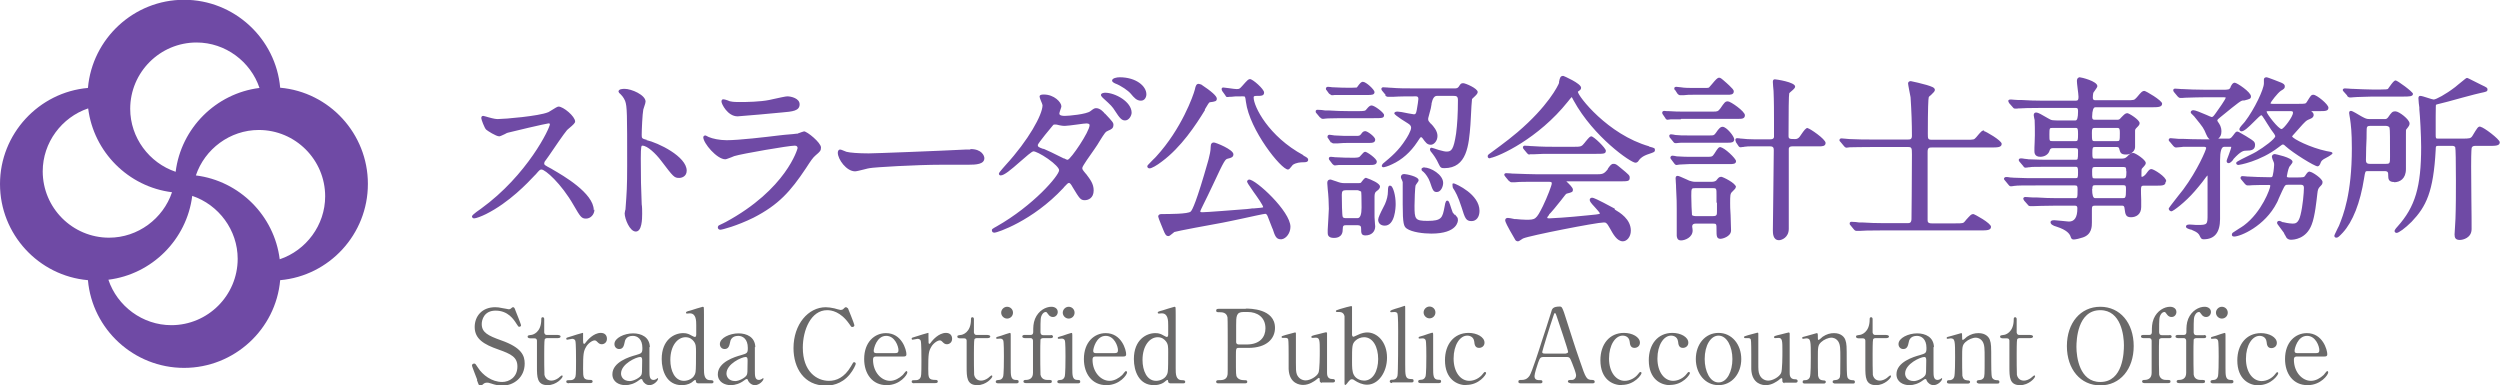 <?xml version="1.0" encoding="UTF-8"?>
<svg id="_レイヤー_2" data-name="レイヤー 2" xmlns="http://www.w3.org/2000/svg" viewBox="0 0 110.02 16.96">
  <defs>
    <style>
      .cls-1 {
        fill: #6a6969;
      }

      .cls-2 {
        fill: #6f4aa5;
      }
    </style>
  </defs>
  <g id="_レイヤー_1-2" data-name="レイヤー 1">
    <path class="cls-2" d="M26.16,9.22c0,.22-.17,.4-.37,.4s-.25-.08-.54-.58c-.56-.98-1.26-1.58-1.42-1.58-.06,0-.08,.01-.25,.21l-.05,.05c-.31,.33-1.12,1.19-2.14,1.7-.2,.1-.44,.19-.52,.19-.09,0-.1-.07-.1-.09,0-.07,.39-.33,.39-.33,2.06-1.49,3.05-3.57,3.04-3.73,0-.01-.01-.03-.06-.03-.07,0-1.7,.38-1.79,.41-.02,0-.08,.03-.13,.06-.13,.06-.21,.1-.25,.1-.14,0-.53-.25-.58-.3-.07-.07-.21-.44-.21-.5,0-.07,.03-.1,.09-.1,.02,0,.22,.06,.22,.06,.25,.07,.34,.08,.42,.08,.29,0,1.81-.13,2.21-.3,.02,0,.08-.05,.14-.08,.16-.1,.27-.17,.32-.17,.21,0,.73,.43,.73,.66,0,.06-.08,.14-.26,.29-.04,.04-.09,.07-.1,.09-.13,.15-.56,.78-.79,1.12-.07,.1-.12,.17-.15,.21-.03,.03-.06,.08-.06,.14,0,.05,0,.06,.34,.24l.03,.02c.45,.26,1.81,1.04,1.81,1.79Zm2.32-3.06c-.23-.06-.24-.07-.24-.22,0-.21,.03-.92,.07-1.12,.09-.26,.1-.32,.1-.35,0-.29-.62-.56-.92-.56-.1,0-.26,.01-.27,.11,0,0,0,.02,0,.02l.02,.03s0,0,0,.01c.13,.12,.2,.2,.27,.36,.09,.25,.09,.55,.09,2.83,0,.98-.02,1.2-.07,1.89,0,.01,0,.07-.02,.11-.01,.06-.02,.11-.02,.12,0,.23,.22,.8,.49,.8s.28-.55,.28-.78c0-.12,0-.32-.02-.42-.03-.71-.04-1.15-.04-2.02,0-.56,.03-.56,.07-.56,.22,0,.59,.35,.83,.67h0c.54,.71,.57,.75,.79,.75,.12,0,.33-.07,.33-.32,0-.62-1.25-1.23-1.79-1.35Zm6.88-.37s-.09,.02-.21,.07c-.02,0-.03,.01-.04,.02-.02,0-.06,0-.2,.02-.14,.01-.34,.03-.35,.03-.05,0-.15,.02-.28,.03-.57,.07-1.76,.21-2.3,.21-.32,0-.63-.07-.79-.14,0,0-.02-.01-.04-.02-.06-.03-.09-.05-.11-.05-.05,0-.09,.04-.09,.08,0,.26,.6,.97,.97,.97,.04,0,.13-.04,.27-.09,.05-.02,.1-.04,.12-.05,.36-.11,2.4-.46,2.66-.46,.12,0,.13,.07,.13,.11,0,.02-.49,1.81-3.18,3.26-.01,0-.04,.02-.06,.03-.19,.09-.23,.11-.24,.12-.02,.02-.03,.05-.03,.08,0,.05,.04,.1,.11,.1,.08,0,.73-.17,1.46-.53,1.11-.57,1.63-1.16,2.31-2.18,.22-.34,.3-.46,.43-.57,.19-.16,.23-.2,.23-.34,0-.21-.61-.71-.75-.71Zm-2.9-.67c.06,0,1.8-.15,1.94-.17,.48-.04,.79-.07,.79-.36,0-.26-.37-.35-.54-.35-.08,0-.34,.06-.62,.12-.08,.02-.15,.03-.18,.04-.4,.08-.98,.09-1.29,.09-.11,0-.3,0-.42-.03,0,0,0,0,0,0-.02,0-.07-.02-.11-.04-.09-.03-.15-.05-.19-.05-.03,0-.09,0-.09,.1s.27,.65,.71,.65Zm10.24,1.46s-.05,0-.08,0c-.04,0-.07,0-.1,0-1.18,.06-4.02,.17-4.29,.17-.46,0-.83-.03-.98-.07-.01,0-.06-.02-.1-.04-.09-.04-.15-.06-.18-.06-.06,0-.1,.06-.1,.14,0,.29,.38,.82,.76,.82,.06,0,.22-.04,.42-.09,.09-.02,.18-.05,.22-.05,.2-.04,2.04-.15,3.17-.15,.08,0,.31,0,.55,0,.26,0,.52,0,.62,0,.35,0,.71-.02,.71-.29,0-.1-.11-.4-.61-.4Zm6.58-3.18c-.14,0-.34,.04-.34,.15,0,.02,.02,.07,.13,.12,.27,.1,.58,.32,.69,.45,.15,.18,.26,.31,.45,.31,.17,0,.24-.16,.24-.28,0-.36-.45-.75-1.18-.75Zm-.65,1.6c.33,.35,.37,.4,.37,.49,0,.16-.09,.2-.23,.26-.12,.05-.14,.08-.39,.48h0c-.04,.07-.12,.2-.22,.34-.18,.26-.53,.74-.53,.82,0,.06,0,.07,.15,.25l.02,.02c.18,.24,.33,.43,.33,.72,0,.34-.24,.43-.39,.43-.19,0-.23-.07-.54-.58h0c-.04-.08-.11-.18-.15-.18-.05,0-.09,.04-.22,.18l-.03,.04c-1.37,1.47-2.93,1.97-3.03,1.97-.04,0-.08-.01-.1-.04-.01-.02-.02-.04-.02-.08,.01-.04,.03-.05,.11-.1,.02-.01,.05-.03,.09-.05h0c1.64-.93,2.76-2.25,2.76-2.48,0-.09-.19-.29-.49-.5-.3-.21-.56-.33-.64-.33-.07,0-.35,.25-.58,.45-.42,.37-.71,.61-.86,.61-.06,0-.08-.04-.08-.08,0-.06,.3-.37,.3-.38,1-1.09,1.62-2.21,1.62-2.63,0-.03-.04-.12-.07-.19-.04-.1-.06-.16-.06-.19,0-.09,.13-.09,.19-.09,.45,0,.77,.34,.77,.52,0,.03-.02,.08-.05,.17-.02,.05-.04,.13-.04,.15,0,.09,.15,.1,.24,.1,.17,0,.96-.07,1.13-.21,.14-.11,.18-.13,.25-.13,.17,0,.32,.16,.39,.25Zm-.78,.43c-.06,0-.26,.02-.45,.05-.22,.03-.46,.06-.54,.06-.12,0-.18-.02-.25-.03-.1-.03-.12-.03-.19-.03-.02,0-.05,0-.07,.02-.07,.08-.66,.79-.68,.88,0,.08,.04,.1,.23,.17h.03c.25,.11,.32,.14,.88,.42h.02c.07,.04,.14,.07,.16,.06,.14-.03,.96-1.24,.96-1.52,0-.07-.07-.07-.1-.07Zm.79-1.35c-.06,0-.19,.02-.19,.1,0,.06,.12,.16,.12,.16,.32,.29,.38,.35,.5,.54,.2,.31,.29,.42,.44,.42,.18,0,.29-.22,.29-.34,0-.48-.72-.88-1.17-.88Zm4.38,.74c.13-.22,.19-.32,.22-.32,.23-.03,.31-.04,.31-.16,0-.11-.23-.32-.7-.63,0,0,0,0-.01,0,0,0-.01,0-.02,0-.02-.01-.05-.02-.07-.02-.09,0-.13,.06-.17,.26-.06,.24-.58,1.72-1.7,2.94-.02,.02-.07,.08-.14,.14-.25,.25-.25,.26-.25,.29,0,.04,.03,.09,.1,.09,.09,0,.32-.13,.54-.3,.85-.63,1.49-1.6,1.9-2.27Zm1.94,3.08s-.08,.04-.08,.08c0,.05,.06,.14,.29,.47,.16,.22,.42,.59,.42,.67-.02,.02-.17,.03-.4,.05h-.08s-.11,.02-.24,.03c-.52,.04-1.75,.14-1.96,.14-.03,0-.09,0-.09-.04,.01-.05,.2-.42,.33-.69,.1-.2,.19-.39,.22-.46,.53-1.14,.55-1.14,.67-1.17,.13-.03,.24-.06,.24-.19,0-.21-.78-.52-.86-.52-.09,0-.14,.06-.14,.19,0,.18-.05,.38-.09,.54t-.03,.11c-.5,1.76-.69,2.14-.76,2.2-.11,.11-.96,.11-1.28,.11-.1,0-.15,.04-.15,.11,0,.06,.23,.59,.23,.6,.07,.17,.11,.26,.22,.26,.04,0,.08-.03,.2-.13,.03-.03,.06-.05,.06-.05,.11-.04,1.61-.32,2.12-.41,.13-.02,.47-.1,.82-.17,.45-.1,1.01-.22,1.06-.22,.03,0,.06,.01,.1,.09,.03,.07,.16,.41,.21,.54l.02,.04c.09,.27,.14,.45,.35,.45,.01,0,.02,0,.04,0,.21-.03,.39-.28,.39-.55,0-.68-1.52-2.08-1.82-2.08Zm2.4-1.07c-1.54-.83-2.19-2.15-2.19-2.54,0-.05,.02-.07,.12-.07,.22,0,.34,0,.34-.15s-.5-.59-.62-.59c-.07,0-.11,.04-.34,.3-.11,.12-.12,.14-.25,.14-.05,0-.21-.02-.34-.04-.14-.02-.22-.03-.25-.03-.04,0-.07,.03-.07,.07,0,.03,.02,.07,.03,.09l.13,.18s.01,.01,.01,.02c0,.01,.02,.02,.03,.04,.01,.01,.02,.02,.04,.02,.02,0,.06,0,.11-.01,.03,0,.06,0,.07,0,.14-.02,.19-.02,.52-.02,.1,0,.1,0,.13,.24,.16,1.24,1.55,2.98,1.85,2.98,.05,0,.09-.05,.16-.14,.02-.03,.05-.06,.06-.07,.14-.09,.31-.11,.48-.11,.06,0,.19,0,.19-.11,0-.07-.05-.1-.22-.19Zm3.21,1.6h-.01q-.07,.05-.07,.22c0,.21,0,.65,0,.84,0,.03,0,.12,.01,.21,0,.11,.02,.22,.02,.26,0,.24-.17,.4-.43,.4-.18,0-.19-.1-.19-.29,0-.1-.01-.16-.18-.16h-.45c-.13,0-.18,0-.18,.18,0,.09,0,.38-.39,.38-.27,0-.27-.16-.27-.23,0,0,0-.05,0-.13,.01-.24,.05-.79,.05-.92,0-.24-.02-.62-.05-.87,0-.04-.02-.22-.02-.27,0-.1,.05-.15,.14-.15,.01,0,.02,0,.19,.06,.05,.01,.08,.03,.09,.03,.14,.05,.21,.07,.35,.07h.56c.09,0,.14,0,.16-.03,0,0,.02-.02,.03-.04,.1-.13,.15-.18,.2-.16,.23,.08,.6,.24,.6,.38,0,.1-.1,.17-.15,.2Zm-.67,0s-.12-.06-.16-.06h-.5c-.15,0-.19,.04-.19,.2,0,.3,.01,.91,.04,.97,.02,.06,.1,.06,.17,.06h.48q.18,0,.18-.47c0-.47-.01-.67-.02-.7Zm1.25-.26c-.05,.01-.07,.07-.07,.25s-.05,.38-.13,.56c-.01,.02-.04,.08-.07,.14-.13,.25-.23,.46-.23,.55,0,.15,.11,.26,.29,.26,.45,0,.48-.79,.48-.95,0-.4-.11-.72-.19-.79-.03-.02-.05-.02-.07-.02Zm-1.81-2.97h1.11c.38,0,.46,0,.46-.14,0-.1-.42-.42-.55-.42-.08,0-.14,.07-.2,.14-.08,.11-.09,.11-.45,.11h-.34c-.31,0-.59-.01-.91-.03h-.15s-.09-.01-.15-.02c-.08,0-.16-.01-.18-.01-.07,0-.08,.05-.08,.07,0,.03,0,.05,.04,.09l.15,.18h.01s.05,.06,.11,.06c.02,0,.06,0,.11-.01,.05,0,.1-.01,.12-.01,.31-.01,.68-.01,.9-.01Zm-.75,1.06s.04,.05,.09,.05c.02,0,.06,0,.1,0,.04,0,.08,0,.09,0,.2-.02,.33-.02,.5-.02h.84c.17,0,.31,0,.31-.15,0-.12-.34-.37-.44-.37-.09,0-.14,.07-.18,.13-.07,.08-.08,.08-.24,.08h-.31c-.16,0-.27,0-.62-.02-.03,0-.18-.03-.22-.03-.06,0-.09,.04-.09,.09,0,.04,.02,.06,.03,.07l.12,.18s.01,.01,.01,.01Zm.04,.95s.07,.07,.11,.07c.03,0,.17-.02,.19-.02,.18,0,.35,0,.5,0h.85c.15,0,.31,0,.31-.15,0-.13-.43-.43-.51-.43-.05,0-.09,.04-.23,.2l-.02,.02s-.04,.04-.2,.04h-.22c-.15,0-.24,0-.63-.02-.01,0-.06,0-.1-.01-.05,0-.09-.01-.11-.01-.09,0-.09,.06-.09,.08,0,.03,.01,.05,.03,.07l.13,.17Zm4.05,.15s-.1,.02-.12,.06c0,.01,0,.04,0,.06,.01,.03,.06,.07,.09,.09,.08,.07,.22,.26,.28,.44,.12,.36,.15,.44,.3,.44,.18,0,.28-.24,.28-.4,0-.37-.55-.68-.83-.68Zm-4.16-3.24s.01,.01,.01,.02c.02,.02,.04,.05,.09,.05,.02,0,.07,0,.11-.01,.03,0,.06,0,.07,0,.2,0,.35,0,.5,0h.88c.17,0,.31,0,.31-.13,0-.1-.37-.45-.51-.45-.08,0-.13,.06-.26,.24,0,.01-.02,.02-.22,.02h-.22c-.14,0-.23,0-.63-.02-.01,0-.05,0-.09-.01-.05,0-.1-.01-.12-.01-.06,0-.09,.04-.09,.08,0,.03,.01,.06,.03,.07l.13,.18Zm2.44,.08s.06,.06,.11,.06c0,0,.04,0,.09,0,.06,0,.13,0,.15,0,.3-.02,.67-.02,1-.02,.05,0,.11,.01,.11,.11,0,.05-.04,.32-.07,.48-.03,.19-.07,.2-.13,.2-.02,0-.14-.02-.24-.04-.23-.05-.41-.08-.48-.08-.09,0-.14,.03-.14,.08,0,.08,.6,.44,.6,.44,.1,.06,.14,.12,.14,.19,0,.14-.19,.45-.24,.52-.31,.49-.64,.76-1,1.06h0s-.06,.07-.05,.11c0,.02,.03,.05,.07,.05,.05,0,.22-.05,.38-.13,.44-.2,.82-.54,1.11-.98,.09-.14,.14-.21,.16-.22,.01,0,.04,.02,.05,.03l.02,.02c.14,.19,.2,.29,.37,.29,.12,0,.29-.15,.29-.39,0-.22-.18-.43-.29-.54h-.01c-.07-.09-.11-.12-.11-.19,0-.03,0-.05,.01-.08l.05-.19c.05-.18,.07-.25,.09-.4v-.03q.07-.33,.23-.33h.74c.11,0,.19,.01,.19,.18,0,.62-.03,1.08-.08,1.47-.11,.73-.21,.8-.42,.8-.07,0-.16-.02-.34-.07-.13-.04-.29-.1-.32-.1-.04,0-.07,.03-.07,.07,0,.04,.02,.09,.07,.14,.08,.1,.21,.27,.32,.52,.07,.15,.11,.17,.24,.17,1,0,1.08-1.01,1.15-1.91,0-.06,.01-.19,.02-.35,.01-.27,.04-.73,.05-.78,0-.01,.05-.05,.08-.08,.12-.11,.17-.17,.17-.23,0-.16-.54-.39-.64-.39s-.12,.04-.19,.15c-.06,.08-.1,.08-.22,.08h-1.73c-.39,0-.7,0-1.05-.03-.02,0-.09,0-.15-.01-.08,0-.16-.01-.18-.01-.05,0-.08,.04-.08,.07s.01,.06,.04,.09l.15,.18Zm3.06,5.26c-.05-.07-.07-.08-.09-.11-.01-.02-.03-.1-.06-.17-.09-.28-.11-.35-.18-.35-.03,0-.08,0-.12,.28-.09,.47-.12,.61-.74,.61-.56,0-.58-.07-.58-.67,0-.19,.02-.82,.05-.9,0,0,.03-.04,.04-.06,.06-.08,.09-.12,.09-.16,0-.17-.56-.27-.62-.27-.03,0-.11,0-.14,.06-.01,.02-.02,.04-.02,.07s.01,.06,.05,.14c.01,.04,.03,.07,.03,.08,0,.09,0,.44,0,.69,0,.13,0,.24,0,.29,0,.87,.05,.98,.18,1.07,.23,.16,.73,.22,1.08,.22,1.16,0,1.17-.56,1.17-.59,0-.03,0-.1-.04-.14l-.09-.11Zm-.04-1.39s-.04,0-.06,.02h0s0,.13,.02,.18c.11,.16,.23,.38,.38,.85,.15,.48,.19,.61,.44,.61,.21,0,.35-.18,.35-.45,0-.73-1.02-1.18-1.13-1.21Zm7.09,1.12l-.05-.03c-.74-.4-.9-.46-.95-.46-.07,0-.11,.04-.11,.1s.06,.14,.22,.31c.08,.09,.23,.25,.23,.29-.03,.03-.24,.05-.57,.08-.86,.09-1.58,.13-1.67,.13-.04,0-.08-.01-.08-.02,0-.04,.05-.1,.08-.13v-.02c.06-.05,.38-.43,.54-.64l.03-.04c.16-.21,.17-.22,.21-.24,.24-.06,.27-.07,.27-.18,0-.08-.15-.23-.29-.36h2.34c.37,0,.45,0,.45-.16,0-.1-.02-.12-.41-.44-.18-.15-.21-.17-.3-.17-.1,0-.14,.06-.25,.21v.02c-.18,.23-.24,.23-.56,.23h-2.53c-.28,0-.71-.02-1.05-.03-.02,0-.09,0-.15-.01-.08,0-.16-.01-.18-.01-.08,0-.09,.05-.09,.07,0,.02,.01,.04,.03,.06,0,0,.01,.02,.02,.03l.15,.18h.01s.05,.06,.1,.06c.01,0,.05,0,.09,0,.03,0,.06,0,.08,0,.21-.02,.41-.02,.96-.02h.48c.16,0,.17,.01,.17,.08,0,.07-.2,.6-.39,.99-.3,.6-.33,.6-.75,.6-.13,0-.35-.02-.44-.03h-.06c-.13-.03-.25-.05-.29-.05-.11,0-.12,.08-.12,.11,0,.05,.07,.22,.43,.83,.02,.06,.08,.09,.13,.09,.04,0,.08-.03,.17-.09,.03-.02,.06-.04,.07-.04,.27-.12,3.21-.7,3.54-.7,.08,0,.13,0,.27,.26,.14,.25,.31,.57,.57,.57,.17,0,.35-.19,.35-.47,0-.51-.49-.8-.71-.93Zm1.51-2.75c-1.83-.52-3.14-2.22-3.14-2.4,0-.01,0-.01,.03-.03h.01c.07-.06,.1-.08,.1-.15,0-.19-.77-.52-.78-.52-.13,0-.15,.07-.19,.26v.05c-.04,.12-.49,1.03-1.83,2.17-.49,.42-1.11,.85-1.18,.91-.1,.07-.13,.09-.13,.15,0,.03,.01,.05,.03,.07,.04,.03,.09,.01,.1,0,.37-.07,2.09-.84,3.4-2.48,.08-.11,.14-.17,.17-.2,.02,.03,.05,.09,.08,.15,.88,1.61,2.52,2.74,2.72,2.74,.08,0,.12-.05,.15-.1,.05-.08,.17-.2,.46-.29,.2-.07,.25-.08,.25-.17,0-.08-.02-.09-.26-.15Zm-5.28,.35s.05,0,.09,0c.03,0,.06,0,.08,0,.28-.02,.5-.02,.97-.02h1.77c.38,0,.46,0,.46-.14,0-.11-.53-.63-.64-.63-.06,0-.11,.06-.26,.24l-.03,.04c-.14,.17-.15,.18-.5,.18h-.76c-.25,0-.63,0-1.05-.03-.02,0-.09,0-.15-.01-.08,0-.16-.01-.18-.01-.05,0-.08,.04-.08,.07s.01,.06,.04,.09l.15,.18s.06,.06,.11,.06Zm6.41-2.84l.11,.17s.06,.07,.11,.07c0,0,.04,0,.07,0,.03,0,.07,0,.09,0,.16-.02,.26-.02,.42-.02h1.52c.12,0,.27,0,.27-.15,0-.07-.08-.14-.2-.26l-.12-.11c-.24-.21-.26-.23-.33-.23s-.15,.09-.3,.27c-.05,.06-.12,.14-.14,.16-.04,.02-.08,.02-.17,.02h-.55c-.14,0-.36,0-.53-.03-.04,0-.15-.02-.19-.02-.08,0-.09,.05-.09,.07,0,.03,.02,.06,.02,.07,0,0,0,.01,0,.01Zm2.02,2.52c-.1,0-.13,.05-.27,.27l-.02,.03c-.08,.13-.13,.13-.28,.13h-.84c-.11,0-.21,0-.53-.02-.04-.01-.15-.03-.19-.03-.05,0-.09,.04-.09,.09,0,.03,.01,.04,.02,.05,0,0,0,0,.02,.03l.12,.16s.05,.08,.1,.08c.01,0,.04,0,.08-.01,.03,0,.07-.01,.08-.01,.14,0,.29-.02,.42-.02h1.78c.13,0,.27,0,.27-.13,0-.11-.52-.61-.69-.61Zm3.82-.84c-.08,0-.16,.11-.29,.3-.04,.06-.08,.12-.1,.13-.05,.04-.09,.06-.16,.06-.25,0-.29-.01-.29-.14,0-1.07,.01-1.81,.03-1.87,0-.02,.07-.07,.1-.1,.12-.1,.16-.15,.16-.2,0-.2-.85-.32-.89-.32-.09,0-.09,.08-.09,.12,0,.03,.02,.34,.03,.39,.02,.43,.02,1.02,.02,1.31,0,.5,0,.7,0,.72-.01,.07-.06,.1-.16,.1h-.74c-.19,0-.35-.01-.52-.03h-.02s-.04,0-.07-.01c-.04,0-.09-.01-.11-.01-.06,0-.08,.04-.08,.07,0,.03,.01,.06,.02,.08,0,0,0,.01,0,.02l.1,.15s.04,.08,.1,.08c.01,0,.05,0,.09-.01,.03,0,.06,0,.07-.01,.13-.02,.23-.02,.34-.02h.81c.15,0,.16,.08,.16,.18,0,.28-.01,1.07-.02,1.83-.01,.74-.02,1.43-.02,1.68,0,.13,0,.44,.27,.44,.12,0,.43-.12,.43-.5,0-.2,0-.77,0-1.32,0-.52,0-1.03,0-1.21,0-.74,0-.92,0-.98v-.02c.01-.07,.06-.1,.16-.1h1.19c.11,0,.27,0,.27-.15,0-.17-.71-.65-.79-.65Zm-5.56-.4h2.53c.12,0,.27,0,.27-.16,0-.17-.63-.61-.75-.61-.12,0-.15,.05-.33,.31-.1,.14-.16,.14-.29,.14h-1.46c-.14,0-.19,0-.54-.02-.01,0-.04,0-.07,0-.04,0-.09-.01-.11-.01-.05,0-.09,.03-.09,.08,0,.04,.03,.08,.03,.08l.11,.16s0,.01,0,.01c.03,.03,.05,.06,.09,.06,.03,0,.14-.02,.16-.02,.16,0,.29,0,.42,0Zm2.4,2.99c0,.07-.05,.11-.14,.2l-.02,.02c-.09,.08-.09,.17-.09,.5,0,.07,0,.29,.02,.53,.01,.28,.02,.57,.02,.67,0,.28-.4,.37-.45,.37-.19,0-.19-.11-.19-.41,0-.24,0-.26-.15-.26h-.76c-.11,0-.16,.04-.16,.12,0,.01,0,.05,.01,.08,0,.04,.01,.08,.01,.1,0,.31-.34,.44-.51,.44s-.18-.13-.19-.2c0-.09,0-.32,0-.56,0-.25,0-.51,0-.6,0-.24,0-.46-.03-.98,0-.03,0-.13-.01-.21,0-.08-.01-.15-.01-.17,0-.04,0-.12,.09-.12,.05,0,.15,.05,.38,.15,.06,.03,.11,.05,.13,.06,.07,.02,.16,.05,.24,.05h.76c.09,0,.16-.03,.19-.06,.09-.11,.12-.16,.22-.16,.06,0,.65,.28,.65,.46Zm-.85,.7c0-.14,0-.28,0-.33,0-.29,0-.31-.15-.31h-.79c-.16,0-.17,0-.17,.34,0,.22,.02,.77,.03,.82,0,0,0,.01,0,.02,0,.02,.08,.05,.15,.05h.78c.17,0,.17-.06,.17-.22,0-.06,0-.22,0-.37Zm-1.8-2.62s.07,0,.12-.01c.05,0,.11-.01,.13-.01,.12,0,.18,0,.33,0h1.73c.12,0,.27,0,.27-.15,0-.13-.34-.55-.51-.55-.09,0-.16,.06-.3,.27-.08,.11-.1,.11-.26,.11h-.98c-.2,0-.37,0-.54-.02-.03-.01-.16-.03-.19-.03-.06,0-.08,.04-.08,.07,0,.03,.02,.08,.04,.09l.13,.16s.04,.07,.1,.07Zm13.58-.56c-.1,0-.14,.05-.35,.3-.1,.11-.1,.11-.45,.11h-1.5c-.18,0-.18-.04-.18-.28,0-1.09,.02-1.53,.04-1.59,0-.02,.06-.07,.1-.1,.1-.1,.17-.16,.17-.22,0-.11-.14-.15-.36-.22-.12-.04-.67-.17-.7-.17-.07,0-.12,.04-.12,.1,0,.03,.02,.14,.05,.3,.02,.12,.05,.26,.06,.31,.04,.6,.06,1.17,.06,1.7,0,.15-.08,.16-.17,.16h-1.54c-.34,0-.64,0-1.04-.02-.05,0-.29-.03-.35-.03-.05,0-.09,.03-.09,.08,0,.03,.02,.05,.05,.08l.15,.18s.05,.07,.11,.07c.03,0,.14-.02,.16-.02,.02,0,.05,0,.09,0,.12,0,.37-.01,.88-.01h1.58c.16,0,.17,.04,.17,.33,0,1.38-.02,2.53-.02,2.85h0c-.01,.17-.09,.17-.18,.17h-1.07c-.31,0-.59-.01-.91-.03h-.15s-.09-.01-.15-.02c-.08,0-.16-.01-.18-.01-.07,0-.08,.05-.08,.07,0,.04,0,.05,.04,.09l.14,.17s.05,.07,.11,.07c.01,0,.05,0,.09,0,.03,0,.06,0,.08,0,.11-.01,.36-.02,.96-.02h4.33c.28,0,.47,0,.47-.16s-.73-.56-.78-.56c-.09,0-.12,.04-.33,.27l-.02,.03c-.09,.11-.1,.11-.45,.11h-1.03c-.17,0-.18-.07-.18-.15v-3c0-.18,.07-.19,.19-.19h2.6c.28,0,.47,0,.47-.16,0-.15-.72-.56-.78-.56Zm7.98,2.28c0,.15-.17,.15-.39,.15h-.58c-.09,0-.11,.04-.11,.18,0,.07,0,.26,.01,.44,0,.15,0,.28,0,.32,0,.33-.23,.45-.45,.45-.23,0-.25-.13-.28-.37-.01-.13-.05-.14-.12-.14h-1.19c-.12,0-.13,.04-.13,.2,0,.04,0,.16,0,.28,0,.11,0,.22,0,.26,0,.17,0,.53-.4,.66-.11,.04-.32,.09-.4,.09-.09,0-.11-.05-.14-.13,0,0,0-.01,0-.01-.05-.12-.17-.28-.6-.42-.19-.05-.28-.12-.28-.2,0-.04,.02-.09,.16-.09,.05,0,.19,.02,.34,.03,.13,.01,.26,.03,.31,.03q.37,0,.37-.57c0-.07,0-.13-.12-.13h-.82c-.54,0-.89,.02-.96,.02-.02,0-.06,0-.1,0-.04,0-.07,0-.08,0-.06,0-.09-.04-.11-.07l-.15-.17s-.04-.06-.04-.09,.03-.07,.08-.07c.03,0,.1,0,.18,.01,.07,0,.14,.01,.17,.01h.17c.31,.02,.58,.03,.88,.03h.78c.12,0,.13,0,.13-.38,0-.14-.01-.18-.11-.18h-1.7c-.55,0-.86,0-.96,.02-.02,0-.04,0-.07,.01-.04,0-.07,.01-.09,.01-.06,0-.1-.05-.12-.08l-.14-.17s-.05-.05-.05-.08c0-.04,.04-.08,.09-.08,.03,0,.11,0,.19,.02,.07,0,.13,.01,.15,.01,.39,.02,.71,.02,1.05,.02h1.67c.1,0,.11-.02,.11-.26,0-.2-.01-.24-.11-.24h-1.06c-.68,0-.9,0-.96,.02-.02,0-.06,0-.09,.01-.04,0-.07,.01-.08,.01-.06,0-.09-.03-.11-.07l-.17-.2s-.03-.04-.03-.06c0-.04,.02-.08,.09-.08,.03,0,.1,0,.18,.02,.07,0,.14,.02,.16,.02,.38,.02,.69,.02,1.05,.02h1.02c.1,0,.11,0,.11-.36,0-.11,0-.15-.11-.15h-1.01q-.1,0-.13,.1c-.05,.19-.24,.28-.41,.28-.26,0-.26-.19-.26-.26,0-.06,0-.21,.01-.36,0-.14,.01-.28,.01-.33,0-.19,0-.55-.01-.67,0,0-.04-.16-.04-.21,0-.11,.08-.12,.11-.12,.08,0,.24,.09,.51,.25,.05,.03,.09,.05,.11,.06,.05,.03,.15,.04,.28,.04h.83q.11,0,.11-.39c0-.12-.01-.16-.1-.16h-1.54c-.53,0-.78,.01-.92,.02h-.04s-.05,0-.09,.01c-.03,0-.07,0-.08,0-.06,0-.09-.04-.11-.07l-.15-.17s-.02-.03-.02-.04c0-.01-.02-.03-.02-.05,0-.03,.01-.07,.09-.07,.03,0,.1,0,.17,.01,.07,0,.14,.01,.16,.01h.15c.32,.02,.59,.03,.91,.03h1.5c.09,0,.11-.05,.11-.17,0-.06-.02-.23-.04-.38-.02-.15-.03-.27-.03-.32,0-.14,.1-.16,.12-.16,.06,0,.78,.17,.78,.39,0,.04-.04,.1-.12,.21-.02,.03-.06,.08-.06,.09-.01,.03-.02,.15-.02,.2,0,.09,.03,.12,.11,.12h1.36c.34,0,.35,0,.45-.11l.02-.02c.2-.24,.24-.28,.33-.28,.06,0,.78,.42,.78,.56,0,.16-.19,.16-.47,.16h-2.47q-.13,0-.14,.41c0,.1,.02,.14,.11,.14h.96c.1,0,.13,0,.2-.09l.02-.02c.12-.12,.17-.18,.26-.18,.07,0,.54,.29,.54,.44,0,.07-.04,.11-.13,.2l-.02,.02s-.05,.05-.05,.1v.73c0,.16-.15,.33-.39,.33s-.26-.08-.31-.26c0-.02-.02-.07-.09-.07h-.98c-.1,0-.11,.03-.11,.27,0,.22,.01,.24,.11,.24h1.14c.14,0,.2-.01,.28-.09,.1-.1,.16-.16,.27-.16,.09,0,.55,.3,.55,.44,0,.06-.02,.09-.16,.24-.03,.03-.03,.05-.03,.31,0,.06,0,.06,.03,.06,.03,0,.09-.04,.13-.08l.05-.06c.12-.16,.15-.2,.23-.2,.1,0,.65,.34,.65,.53Zm-3.24-2.17c0,.35,.01,.36,.12,.36h.98c.12,0,.13,0,.13-.35,0-.18-.01-.23-.11-.23h-1c-.11,0-.12,.05-.12,.22Zm1.51,1.69c0-.14,0-.19-.11-.19h-1.28c-.1,0-.11,.05-.11,.19,0,.3,.01,.31,.11,.31h1.27c.09,0,.13-.01,.13-.31Zm-1.5,.78q0,.4,.13,.4h1.21c.12,0,.15,0,.15-.37,0-.15,0-.2-.11-.2h-1.26c-.1,0-.11,.05-.11,.16Zm-.74-2.69h-1.01c-.12,0-.13,0-.13,.29s0,.29,.14,.29h1.01c.1,0,.11-.03,.11-.3,0-.25-.01-.28-.11-.28Zm6.96,1.37c.33-.36,.45-.37,.56-.37,.2,0,.39-.02,.39-.25,0-.14-.07-.18-.24-.29l-.05-.03s-.06-.04-.11-.07c-.29-.17-.34-.2-.38-.2-.06,0-.08,.03-.17,.15l-.04,.05q-.08,.11-.16,.11h-.47c.08-.06,.14-.15,.14-.31,0-.21-.07-.31-.16-.44-.01-.02-.02-.03-.02-.05,0-.03,.04-.07,.13-.14,.88-.72,.9-.72,1-.74h.06c.23-.06,.29-.07,.29-.18,0-.19-.62-.6-.71-.6s-.13,.07-.19,.19v.02c-.06,.09-.06,.1-.38,.1h-.67c-.45,0-.85-.02-1.05-.03-.03,0-.1,0-.18-.01-.07,0-.14-.01-.16-.01-.06,0-.08,.04-.08,.07,0,.04,.03,.08,.04,.09l.15,.18,.02,.02s.05,.05,.09,.05c0,0,.05,0,.1,0,.05,0,.11-.01,.13-.01,.3-.01,.68-.02,.9-.02h.74c.09,0,.14,0,.14,.02-.01,.07-.32,.52-.44,.68-.1,.14-.13,.17-.18,.17-.02,0-.13-.05-.22-.09-.28-.12-.5-.21-.58-.21-.11,0-.12,.07-.12,.09,0,.03,.01,.05,.12,.15,.03,.03,.06,.06,.07,.08,.35,.43,.38,.47,.49,.74,.02,.05,.07,.16,.15,.22h-.37c-.27,0-.62-.01-.82-.02-.09,0-.16,0-.18,0-.05,0-.29-.03-.35-.03-.04,0-.08,.03-.08,.08,0,.02,.01,.04,.03,.06,0,0,0,.01,.02,.02l.15,.18,.02,.02s.05,.05,.09,.05c.01,0,.07,0,.14-.01,.07,0,.17-.02,.19-.02,.3,0,.55,0,.93,0,.03,0,.08,.02,.08,.05,0,.08-.38,.98-1.01,1.83-.04,.05-.13,.16-.23,.29q-.41,.52-.41,.55c0,.07,.07,.12,.12,.12,.07,0,.6-.39,1.03-.89,.26-.3,.45-.55,.51-.64l.02-.02s.02-.02,.03-.03c0,.03,0,.08,0,.11,0,.48,0,1.14,0,1.6,0,.45,0,.47-.45,.47-.03,0-.1,0-.18-.01-.07,0-.14-.01-.17-.01-.12,0-.15,.05-.15,.09,0,.07,.08,.09,.19,.13h.03c.32,.13,.35,.21,.38,.27,.05,.1,.07,.16,.18,.16,.48,0,.72-.3,.72-.89,0-.08,0-.47,0-.93,0-.65,0-1.43,0-1.65q0-.6,.18-.6h.14c.08,0,.16,0,.17,0,0,0,0,0,0,.02,0,.05-.07,.22-.11,.34-.06,.16-.09,.23-.09,.27,0,.06,.04,.09,.09,.09,.08,0,.19-.14,.19-.14Zm4.35-.24s0,.05-.37,.24l-.03,.02c-.09,.06-.1,.11-.14,.21-.02,.03-.05,.09-.11,.09-.13,0-1.07-.58-1.4-.88-.04-.04-.08-.08-.12-.08-.03,0-.04,0-.14,.08l-.04,.03c-.84,.65-1.77,.79-1.78,.79-.05,0-.1-.03-.1-.08s.02-.07,.55-.33c.15-.07,.28-.14,.33-.17,.34-.2,.84-.57,.84-.69,0-.04-.11-.19-.15-.24l-.03-.04c-.05-.08-.12-.18-.18-.28-.07-.11-.14-.23-.2-.31-.03-.04-.04-.05-.06-.05-.04,.01-.19,.16-.31,.28-.26,.26-.44,.43-.56,.43-.04,0-.09-.04-.09-.09,0-.05,.05-.12,.18-.26,.03-.03,.05-.06,.06-.07,.43-.56,.84-1.44,.84-1.69,0,0,0-.03,0-.05,0-.07,0-.1,0-.13,0-.05,.05-.09,.11-.09,.07,0,.63,.23,.66,.24,.08,.04,.15,.07,.15,.16,0,.09-.03,.11-.18,.2-.13,.09-.44,.48-.45,.55,0,.01,.03,.02,.09,.02h1.11c.35,0,.35,0,.41-.1,.16-.26,.18-.3,.28-.3,.14,0,.66,.42,.66,.57s-.15,.15-.37,.15h-.32s-.05,0-.07,0c0,0,0,0,0,0,.06,.05,.11,.09,.11,.17,0,.05-.03,.13-.15,.17-.18,.07-.21,.1-.51,.44-.04,.04-.22,.24-.25,.28,0,0-.01,.02-.02,.02,0,0-.01,.03-.02,.03,.03,.11,.81,.5,1.52,.65l.11,.02c.11,.02,.15,.03,.15,.09Zm-1.84-1.87h-.91c-.14,0-.14,0-.14,.03,.01,.1,.52,.76,.66,.76,.09-.01,.5-.54,.5-.72,0-.05-.02-.07-.11-.07Zm.87,0s0,0,0,0,0,0,0,0c0,0,0,0,0,0Zm-.02,2.66c-.08,0-.11,.04-.21,.19-.04,.06-.06,.07-.42,.07h-.26c-.12,0-.12-.02-.12-.06,0-.03,.06-.31,.1-.39,0-.01,.03-.05,.05-.07,.07-.09,.1-.13,.1-.17,0-.19-.77-.34-.78-.34-.06,0-.13,.04-.13,.12,0,.03,.05,.18,.07,.21,.03,.06,.03,.11,.03,.15,0,.08-.02,.2-.03,.3l-.02,.1c-.02,.13-.03,.14-.13,.14-.24,0-.9-.02-.95-.03-.02,0-.08,0-.13-.01-.06,0-.12-.01-.14-.01-.04,0-.08,.03-.08,.08,0,.03,.01,.05,.04,.08l.15,.18,.02,.02s.05,.05,.09,.05c0,0,.04,0,.09,0,.05,0,.12-.01,.14-.01,.23-.01,.47-.01,.7-.01,.08,0,.08,.01,.08,.04,0,.11-.37,1.15-1.16,1.74-.06,.04-.14,.1-.23,.15-.08,.05-.17,.11-.23,.15-.06,.03-.07,.08-.07,.11,0,.03,.01,.08,.1,.08,.27,0,1.35-.45,1.88-1.49,.02-.03,.05-.1,.08-.18,.08-.17,.23-.53,.29-.58,.03-.03,.08-.03,.14-.03h.53c.08,0,.15,.01,.15,.14,0,.2-.05,.8-.15,1.19-.09,.38-.24,.38-.35,.38-.04,0-.2-.01-.4-.06h-.03c-.1-.05-.13-.06-.15-.06-.1,0-.1,.07-.1,.09,0,.03,0,.04,.2,.3,.05,.07,.1,.13,.11,.15v.02c.06,.09,.08,.14,.09,.16,.07,.11,.17,.11,.22,.11,.11,0,.66-.03,.9-.66,.15-.37,.22-1.11,.25-1.36,.02-.2,.05-.24,.11-.31,.09-.09,.12-.12,.12-.21,0-.15-.46-.45-.55-.45Zm1.64-3.33s.06,.07,.12,.07c.02,0,.09,0,.16-.01,.07,0,.13-.01,.16-.01,.19,0,.44-.02,.67-.02h1.34c.28,0,.45,0,.45-.12,0-.09-.69-.59-.76-.59-.07,0-.14,.09-.29,.3-.03,.04-.05,.07-.05,.07-.02,.02-.09,.03-.36,.03h-.3c-.25,0-.63-.02-.89-.03-.03,0-.1,0-.17-.01-.07,0-.15-.01-.18-.01-.08,0-.09,.06-.09,.07,0,.02,.01,.04,.03,.06l.17,.19Zm5.86,1.35c-.1,0-.12,.04-.35,.42-.07,.1-.12,.11-.44,.11h-1.08c-.08,0-.09-.02-.09-.16,0-.06,0-.23,0-.4,0-.18,0-.35,0-.42,0-.43,.01-.5,.01-.5,0-.01,0-.01,.06-.03,.17-.04,.68-.17,1.13-.3,.37-.1,.72-.19,.78-.2,.24-.05,.3-.06,.3-.15,0-.08-.05-.1-.26-.2l-.14-.07c-.47-.24-.48-.24-.5-.24-.03,0-.04,0-.4,.3-.06,.05-.11,.09-.12,.1-.43,.33-.85,.55-.95,.55-.03,0-.16-.04-.25-.07-.18-.06-.29-.09-.34-.09-.08,0-.08,.08-.08,.11,0,.07,.03,.37,.04,.4v.08c.03,.28,.08,1.14,.08,1.66,0,1.75-.26,2.63-1.04,3.5,0,0-.13,.13-.13,.2,0,.04,.04,.08,.09,.08,.09,0,.37-.2,.66-.49,.64-.67,.96-1.31,1.06-3.16,0-.18,.02-.18,.12-.18h.59c.05,0,.12,0,.15,.06,.02,.06,.03,.65,.03,1.47,0,.54,0,1.15-.02,1.68,0,.11-.04,.61-.04,.69,0,.14,.04,.24,.23,.24,.14,0,.52-.09,.52-.48,0-.19,0-.75-.01-1.32,0-.6-.01-1.21-.01-1.43,0-.73,.02-.83,.03-.84,.03-.06,.09-.07,.15-.07h.61c.28,0,.47,0,.47-.16,0-.13-.72-.67-.83-.67Zm-3.79,2.44c-.24,0-.26-.13-.26-.29,0-.12,0-.19-.16-.19h-.74c-.11,0-.11,0-.16,.31-.17,1.09-.5,1.92-.94,2.4-.15,.16-.21,.22-.28,.22-.06,0-.09-.04-.09-.08,0-.03,.02-.07,.15-.34,.03-.05,.05-.1,.06-.12,.18-.45,.56-1.38,.56-3.39,0-.73-.04-1.02-.08-1.31,0-.02-.04-.2-.04-.25,0-.09,.06-.09,.08-.09,.03,0,.06,0,.41,.21l.07,.04c.17,.09,.21,.11,.35,.11h.64c.07,0,.1,0,.16-.07,.16-.23,.19-.27,.33-.27,.16,0,.62,.36,.62,.53,0,.08-.02,.11-.14,.26-.02,.02-.02,.03-.02,.23,0,.13,0,.47,0,.8,0,.31,0,.61,0,.72,0,.43-.27,.58-.52,.58Zm-.2-2.38c-.01-.07-.11-.09-.16-.09h-.68c-.16,0-.17,.03-.17,.27,0,.11,0,.41-.02,.7,0,.24-.01,.46-.01,.52,0,.09,.01,.18,.16,.18h.72c.18,0,.18-.03,.18-.33,0-.72,0-1.19-.02-1.25Z"/>
    <path class="cls-1" d="M21,16.71c-.03-.08-.23-.59-.23-.62,0-.07,.06-.09,.1-.09,.05,0,.06,.02,.17,.19,.2,.31,.6,.62,1.06,.62,.3,0,.67-.2,.67-.68,0-.41-.27-.55-.84-.75-.63-.22-1.04-.46-1.04-.99,0-.47,.32-.87,.9-.87,.09,0,.2,.01,.32,.04,.05,0,.24,.05,.27,.05,.04,0,.07,0,.1-.03,.06-.05,.07-.06,.1-.06,.05,0,.07,.04,.11,.16,.03,.07,.24,.6,.24,.63,0,.06-.05,.07-.08,.07-.04,0-.04-.01-.12-.13-.12-.19-.37-.58-.92-.58-.51,0-.61,.41-.61,.59,0,.37,.27,.51,.86,.72,.91,.32,1.03,.68,1.03,1.02,0,.61-.48,.97-.98,.97-.16,0-.32-.03-.49-.09-.12-.04-.15-.04-.18-.04-.07,0-.13,.02-.17,.06-.08,.07-.09,.08-.13,.08-.06,0-.07-.03-.15-.25Zm2.34-1.82s-.12,0-.12-.07c0-.06,.02-.06,.15-.08,.07,0,.45-.1,.45-.68,0-.04,0-.1,.06-.1,.07,0,.07,.07,.07,.09v.58s.01,.11,.11,.11h.48s.13,0,.13,.07c0,.03-.03,.07-.12,.07h-.48s-.08,0-.1,.06c-.02,.05-.02,.55-.02,.64,0,.14,0,.86,.01,.92,.06,.25,.27,.25,.31,.25,.09,0,.2-.04,.3-.11,.03-.02,.13-.12,.16-.12,.02,0,.03,.02,.03,.04,0,.08-.28,.39-.66,.39-.47,0-.47-.36-.47-.81,0-.01,0-.99,0-1.14,0-.02,0-.11-.11-.11h-.18Zm1.7,1.98s-.12,0-.12-.07,.04-.07,.17-.07c.05,0,.15,0,.21-.1,.04-.06,.05-.12,.05-.75,0-.14,0-.8-.03-.88-.01-.05-.07-.09-.14-.09-.03,0-.18,.04-.22,.04-.03,0-.04-.02-.04-.05,0-.04,.02-.04,.22-.1,.06-.02,.47-.15,.5-.15,.01,0,.02,0,.02,.01v.2c0,.24,0,.27,.05,.27,.02,0,.03,0,.09-.09,.04-.05,.31-.39,.64-.39,.17,0,.27,.1,.27,.26s-.12,.24-.23,.24c-.09,0-.14-.05-.18-.09-.03-.03-.07-.08-.13-.08-.11,0-.3,.14-.38,.29-.11,.19-.13,.3-.13,.96,0,.41,.01,.49,.33,.49,.04,0,.09,.01,.09,.07,0,.07-.08,.07-.12,.07h-.93Zm3.54-1.6c0,.15,0,.89,0,1.05,0,.21,0,.4,.18,.4,.05,0,.12-.03,.14-.05,0,0,.03-.03,.04-.03,0,0,.02,0,.02,.03,0,.08-.18,.28-.38,.28-.14,0-.26-.11-.3-.2,0-.03-.02-.07-.06-.07-.03,0-.07,.03-.11,.06-.18,.14-.4,.21-.59,.21-.27,0-.57-.14-.57-.48,0-.54,.76-.77,1.02-.84,.27-.08,.3-.09,.3-.32,0-.39-.22-.53-.42-.53-.3,0-.35,.21-.36,.28-.03,.14-.06,.3-.24,.3-.12,0-.21-.09-.21-.22,0-.27,.44-.47,.82-.47,.36,0,.73,.16,.74,.61Zm-.35,1.21c.02-.05,.03-.07,.03-.6,0-.09,0-.17-.09-.17-.16,0-.84,.3-.84,.73,0,.12,.08,.33,.39,.33,.15,0,.45-.14,.51-.28Zm2.49,.39s-.08-.01-.09-.06c0-.06-.01-.09-.04-.09s-.13,.1-.15,.11c-.17,.11-.34,.12-.44,.12-.65,0-.88-.61-.88-1.15,0-.86,.56-1.14,.94-1.14,.05,0,.13,0,.24,.04,.04,.01,.23,.13,.28,.13,.05,0,.06-.07,.06-.11,0-.05,0-.34,0-.4,0-.2,0-.53-.28-.53-.02,0-.12,.01-.13,.01-.02,0-.04-.01-.04-.04,0-.04,.02-.05,.21-.1,.06-.02,.5-.16,.53-.16,0,0,.02,0,.04,.02,.01,.02,.01,.3,.01,.35,0,.33,0,1.97,0,2.34,0,.24,0,.51,.26,.52,.08,0,.16,0,.16,.08,0,.01-.01,.06-.07,.06h-.57Zm-.11-.5c.02-.1,.02-.57,.02-.86,0-.25,0-.36-.1-.49-.07-.09-.18-.18-.36-.18-.35,0-.67,.37-.67,1,0,.47,.19,.92,.6,.92,.15,0,.46-.08,.51-.39Zm2.61-1.1c0,.15,0,.89,0,1.05,0,.21,0,.4,.18,.4,.04,0,.12-.03,.14-.05,0,0,.03-.03,.04-.03,0,0,.02,0,.02,.03,0,.08-.18,.28-.38,.28-.14,0-.26-.11-.3-.2,0-.03-.02-.07-.06-.07-.03,0-.07,.03-.11,.06-.18,.14-.4,.21-.59,.21-.27,0-.57-.14-.57-.48,0-.54,.76-.77,1.02-.84,.27-.08,.3-.09,.3-.32,0-.39-.22-.53-.42-.53-.3,0-.35,.21-.36,.28-.03,.14-.06,.3-.24,.3-.12,0-.21-.09-.21-.22,0-.27,.44-.47,.82-.47,.36,0,.73,.16,.74,.61Zm-.35,1.21c.02-.05,.03-.07,.03-.6,0-.09,0-.17-.09-.17-.16,0-.84,.3-.84,.73,0,.12,.08,.33,.39,.33,.15,0,.45-.14,.51-.28Zm4.44-2.93s.29,.71,.29,.76-.04,.08-.09,.08-.05-.01-.14-.14c-.38-.54-.78-.6-.97-.6-.71,0-1.07,.87-1.07,1.65,0,1.05,.61,1.46,1.15,1.46,.32,0,.68-.14,.97-.64,.1-.18,.1-.18,.14-.18s.07,.03,.07,.07-.11,.28-.26,.46c-.38,.47-.86,.5-1.06,.5-.95,0-1.42-.77-1.42-1.65,0-1.05,.65-1.8,1.42-1.8,.11,0,.24,.02,.38,.05,.03,.01,.24,.07,.27,.07,.04,0,.09-.01,.12-.04,.07-.07,.08-.08,.12-.08,.03,0,.06,.03,.08,.05Zm1.25,2.14c-.06,0-.14,0-.14,.14,0,.55,.37,.93,.75,.93,.21,0,.41-.12,.55-.25,.03-.02,.13-.18,.17-.18,.02,0,.04,.02,.04,.06,0,.1-.32,.56-.91,.56-.63,0-.99-.5-.99-1.15,0-.75,.46-1.14,.96-1.14,.7,0,.9,.74,.9,.93,0,.08-.04,.1-.14,.1h-1.19Zm.83-.15c.1,0,.15-.02,.15-.13,0-.17-.16-.63-.54-.63-.42,0-.55,.56-.55,.66s.08,.1,.12,.1h.82Zm.85,1.33s-.12,0-.12-.07,.04-.07,.17-.07c.05,0,.15,0,.21-.1,.04-.06,.05-.12,.05-.75,0-.14,0-.8-.03-.88-.01-.05-.07-.09-.14-.09-.03,0-.18,.04-.22,.04-.03,0-.04-.02-.04-.05,0-.04,.02-.04,.22-.1,.06-.02,.47-.15,.5-.15,.01,0,.02,0,.02,.01v.2c0,.24,0,.27,.04,.27,.02,0,.03,0,.09-.09,.04-.05,.31-.39,.64-.39,.17,0,.27,.1,.27,.26s-.12,.24-.23,.24c-.09,0-.14-.05-.18-.09-.03-.03-.07-.08-.13-.08-.11,0-.3,.14-.38,.29-.11,.19-.13,.3-.13,.96,0,.41,.01,.49,.33,.49,.04,0,.09,.01,.09,.07,0,.07-.08,.07-.12,.07h-.93Zm2.01-1.98s-.12,0-.12-.07c0-.06,.02-.06,.15-.08,.07,0,.45-.1,.45-.68,0-.04,0-.1,.06-.1,.07,0,.07,.07,.07,.09v.58s.01,.11,.11,.11h.48s.13,0,.13,.07c0,.03-.03,.07-.12,.07h-.48s-.08,0-.1,.06c-.02,.05-.02,.55-.02,.64,0,.14,0,.86,.01,.92,.06,.25,.27,.25,.31,.25,.09,0,.2-.04,.3-.11,.03-.02,.13-.12,.16-.12,.02,0,.03,.02,.03,.04,0,.08-.28,.39-.66,.39-.47,0-.47-.36-.47-.81,0-.01,0-.99,0-1.14,0-.02,0-.11-.11-.11h-.18Zm1.67,1.98s-.1,0-.1-.07c0-.07,.05-.07,.14-.08,.06,0,.14-.03,.18-.13,.04-.08,.04-.73,.04-.9,0-.13,0-.65-.03-.71-.02-.05-.07-.08-.13-.08-.02,0-.14,.01-.14,.01-.02,0-.04,0-.04-.04s.02-.04,.23-.1c.06-.02,.34-.12,.37-.12,.04,0,.04,.04,.04,.09,0,.2,0,1.22,0,1.45,0,.33,0,.52,.21,.53,.09,0,.14,0,.14,.08,0,.07-.08,.07-.11,.07h-.8Zm.14-3.11c0-.14,.12-.26,.26-.26,.14,0,.26,.11,.26,.26s-.12,.26-.26,.26-.26-.12-.26-.26Zm2.18,.98s.1,0,.1,.07-.07,.07-.1,.07h-.34s-.08,0-.11,.06c-.01,.04-.01,.52-.01,.61,0,.1,0,.87,.01,.94,.05,.23,.25,.23,.32,.23,.14,0,.18,0,.18,.07s-.07,.07-.11,.07h-1.04s-.1,0-.1-.07,.07-.07,.1-.07c.14,0,.32-.05,.32-.31,0-.19,0-1.4,0-1.41,0-.05-.02-.12-.11-.12h-.25s-.11,0-.11-.07,.07-.07,.11-.07h.25c.12,0,.12-.09,.12-.15,0-.18,0-.36,.08-.56,.15-.36,.47-.53,.72-.53,.15,0,.28,.08,.28,.23,0,.11-.08,.22-.21,.22s-.18-.08-.21-.12c-.07-.09-.07-.1-.11-.1-.06,0-.12,.05-.15,.1-.08,.13-.08,.19-.08,.78,0,.03,0,.14,.12,.14h.34Zm.39,2.13s-.1,0-.1-.07c0-.07,.05-.07,.14-.08,.06,0,.14-.03,.18-.13,.04-.08,.04-.73,.04-.9,0-.13,0-.65-.03-.71-.02-.05-.07-.08-.13-.08-.02,0-.14,.01-.14,.01-.02,0-.04,0-.04-.04s.02-.04,.23-.1c.06-.02,.34-.12,.37-.12,.04,0,.04,.04,.04,.09,0,.2,0,1.22,0,1.45,0,.33,0,.52,.21,.53,.09,0,.14,0,.14,.08,0,.07-.08,.07-.11,.07h-.8Zm.14-3.11c0-.14,.12-.26,.26-.26,.14,0,.26,.11,.26,.26s-.12,.26-.26,.26-.26-.12-.26-.26Zm1.45,1.93c-.06,0-.14,0-.14,.14,0,.55,.37,.93,.75,.93,.21,0,.41-.12,.55-.25,.03-.02,.13-.18,.17-.18,.02,0,.05,.02,.05,.06,0,.1-.32,.56-.91,.56-.63,0-.99-.5-.99-1.15,0-.75,.46-1.14,.96-1.14,.7,0,.9,.74,.9,.93,0,.08-.04,.1-.14,.1h-1.19Zm.83-.15c.1,0,.15-.02,.15-.13,0-.17-.16-.63-.54-.63-.42,0-.55,.56-.55,.66s.08,.1,.12,.1h.82Zm2.45,1.33s-.08-.01-.09-.06c0-.06-.01-.09-.04-.09s-.13,.1-.15,.11c-.17,.11-.34,.12-.44,.12-.65,0-.88-.61-.88-1.15,0-.86,.56-1.14,.94-1.14,.05,0,.13,0,.24,.04,.04,.01,.23,.13,.27,.13,.05,0,.06-.07,.06-.11,0-.05,0-.34,0-.4,0-.2,0-.53-.28-.53-.02,0-.12,.01-.13,.01-.02,0-.05-.01-.05-.04,0-.04,.02-.05,.21-.1,.06-.02,.5-.16,.53-.16,0,0,.02,0,.04,.02,.01,.02,.01,.3,.01,.35,0,.33,0,1.97,0,2.34,0,.24,0,.51,.26,.52,.08,0,.16,0,.16,.08,0,.01-.01,.06-.07,.06h-.57Zm-.11-.5c.02-.1,.02-.57,.02-.86,0-.25,0-.36-.1-.49-.07-.09-.18-.18-.36-.18-.35,0-.67,.37-.67,1,0,.47,.19,.92,.6,.92,.15,0,.46-.08,.51-.39Zm3.44-2.79c.17,0,1.28,0,1.28,.85,0,.47-.36,.88-1.17,.88h-.43c-.12,0-.12,.04-.12,.38,0,.82,0,.83,.05,.91,.07,.1,.18,.13,.3,.13,.1,0,.15,0,.15,.07s-.06,.07-.13,.07h-1.11c-.07,0-.13,0-.13-.07s.07-.07,.11-.07c.15,0,.35,0,.39-.23,.01-.07,.01-.08,.01-1.28,0-.21,0-1.18-.01-1.25-.04-.22-.23-.23-.34-.23s-.16,0-.16-.07c0-.08,.06-.08,.13-.08h1.17Zm.03,1.58c.59,0,.83-.33,.83-.71,0-.5-.37-.72-.78-.72h-.19c-.32,0-.32,.2-.32,.59,0,.06,0,.7,0,.74,0,.07,.06,.1,.12,.1h.34Zm3.31,1.7s-.09-.04-.09-.09c0-.1,0-.14-.04-.14-.03,0-.12,.09-.14,.1-.06,.04-.28,.21-.55,.21-.13,0-.61-.04-.64-.7,0-.09,0-.55,0-.66s0-.59-.02-.65c-.02-.05-.07-.06-.11-.06-.02,0-.11,0-.14,0-.03,0-.04-.02-.04-.04,0-.04,.02-.04,.18-.09,.14-.04,.4-.11,.41-.11,.01,0,.04,0,.04,.04,0,0,0,1.17,0,1.3,0,.27,0,.38,.04,.5,.07,.18,.23,.27,.39,.27,.19,0,.48-.16,.56-.33,.06-.11,.06-.8,.06-.96,0-.45,0-.59-.17-.59-.02,0-.13,.01-.15,.01-.05,0-.05-.03-.05-.04,0-.05,.03-.06,.33-.13,.08-.02,.3-.08,.32-.08s.04,.02,.04,.04c0,.04,0,.77,0,.91,0,.12,0,.69,0,.82,0,.09,0,.29,.23,.29,.05,0,.12,0,.12,.08,0,.03-.02,.07-.08,.07h-.51Zm1.14-.02c-.08,.1-.09,.1-.11,.1-.03,0-.03-.05-.03-.07,0-.08,0-.44,0-.52,0-.26,0-2.38,0-2.43-.03-.16-.15-.19-.23-.19-.01,0-.09,0-.1,0-.04,0-.05-.02-.05-.04,0-.03,.02-.04,.18-.09,.16-.05,.46-.13,.49-.13,.02,0,.03,.01,.04,.02,0,.01,0,.04,0,.77v.48s.01,.08,.06,.08c.03,0,.18-.08,.19-.08,.18-.09,.33-.11,.42-.11,.43,0,.87,.41,.87,1.11,0,.64-.38,1.19-.88,1.19-.21,0-.41-.1-.53-.18-.04-.03-.08-.06-.14-.06s-.09,.04-.18,.14Zm.33-1.84c-.14,.14-.14,.25-.14,.89,0,.26,0,.46,.08,.61,.1,.19,.32,.25,.45,.25,.39,0,.62-.42,.62-.95s-.23-.96-.62-.96c-.14,0-.29,.06-.39,.16Zm1.63,1.86s-.11,0-.11-.07c0-.08,.07-.08,.13-.08,.06,0,.17-.02,.21-.17,.03-.09,.03-1.69,.03-1.94,0-.13,0-.7-.03-.79,0-.03-.04-.08-.13-.08-.02,0-.12,.01-.15,.01s-.04-.02-.04-.04c0-.04,.15-.09,.22-.11,.03,0,.41-.13,.41-.13,.03,0,.03,.01,.03,.1,0,.36,0,2.09,0,2.48,0,.48,0,.63,.23,.64,.1,0,.14,0,.14,.08,0,.07-.06,.07-.11,.07h-.84Zm1.24,0s-.1,0-.1-.07c0-.07,.05-.07,.14-.08,.06,0,.14-.03,.18-.13,.04-.08,.04-.73,.04-.9,0-.13,0-.65-.03-.71-.02-.05-.07-.08-.13-.08-.02,0-.14,.01-.14,.01-.02,0-.04,0-.04-.04s.02-.04,.23-.1c.06-.02,.34-.12,.37-.12,.04,0,.04,.04,.04,.09,0,.2,0,1.22,0,1.45,0,.33,0,.52,.21,.53,.09,0,.14,0,.14,.08,0,.07-.08,.07-.11,.07h-.8Zm.14-3.11c0-.14,.12-.26,.26-.26,.14,0,.26,.11,.26,.26s-.12,.26-.26,.26-.26-.12-.26-.26Zm1.88,3.2c-.42,0-.94-.27-.94-1.1,0-.69,.39-1.2,1.04-1.2,.36,0,.7,.18,.7,.43,0,.15-.12,.23-.24,.23-.18,0-.2-.16-.21-.27-.03-.27-.28-.27-.31-.27-.32,0-.6,.41-.6,1.01s.31,.98,.69,.98c.22,0,.46-.12,.6-.31,.04-.05,.06-.08,.09-.08,.02,0,.05,.01,.05,.05,0,.07-.31,.52-.87,.52Zm4.58-.09s-.11-.01-.11-.07c0-.07,.07-.07,.18-.07,.09,0,.18-.08,.18-.2,0-.1-.12-.41-.17-.53-.1-.25-.11-.28-.26-.28h-.98c-.17,0-.18,.04-.26,.25-.04,.12-.16,.48-.16,.59,0,.18,.14,.18,.25,.18,.05,0,.1,0,.1,.07,0,.07-.07,.07-.1,.07h-.87s-.09,0-.09-.07c0-.08,.05-.08,.15-.08,.12,0,.23-.03,.34-.18,.1-.14,.44-1.2,.54-1.52,.06-.18,.35-1.06,.41-1.27,.04-.16,.07-.26,.39-.26,.05,0,.08,.03,.1,.07,.04,.07,.12,.3,.15,.41,.32,.98,.34,1.09,.63,1.92,.26,.77,.29,.83,.55,.83,.06,0,.1,.03,.1,.08,0,.07-.07,.07-.1,.07h-.97Zm-.21-1.3s.11-.02,.11-.07c0-.09-.43-1.35-.51-1.59-.03-.08-.04-.12-.07-.12-.03,0-.03,.01-.08,.16-.13,.37-.48,1.51-.48,1.55,0,.07,.07,.07,.13,.07h.9Zm2.47,1.39c-.42,0-.94-.27-.94-1.1,0-.69,.39-1.2,1.04-1.2,.36,0,.7,.18,.7,.43,0,.15-.12,.23-.24,.23-.18,0-.2-.16-.21-.27-.03-.27-.28-.27-.31-.27-.32,0-.6,.41-.6,1.01s.31,.98,.69,.98c.22,0,.46-.12,.6-.31,.04-.05,.06-.08,.09-.08,.02,0,.05,.01,.05,.05,0,.07-.31,.52-.87,.52Zm2.13,0c-.42,0-.94-.27-.94-1.1,0-.69,.39-1.2,1.04-1.2,.36,0,.7,.18,.7,.43,0,.15-.12,.23-.24,.23-.18,0-.2-.16-.21-.27-.03-.27-.28-.27-.31-.27-.32,0-.6,.41-.6,1.01s.31,.98,.69,.98c.22,0,.46-.12,.6-.31,.04-.05,.06-.08,.09-.08,.02,0,.05,.01,.05,.05,0,.07-.31,.52-.87,.52Zm2.13-2.3c.58,0,1,.5,1,1.15s-.42,1.15-1,1.15-1-.5-1-1.15,.41-1.15,1-1.15Zm0,2.18c.38,0,.61-.49,.61-1.03s-.24-1.03-.61-1.03c-.34,0-.61,.42-.61,1.03,0,.53,.23,1.03,.61,1.03Zm2.9,.04s-.09-.04-.09-.09c0-.1,0-.14-.04-.14-.03,0-.12,.09-.14,.1-.06,.04-.28,.21-.55,.21-.13,0-.61-.04-.64-.7,0-.09,0-.55,0-.66s0-.59-.02-.65c-.02-.05-.07-.06-.11-.06-.02,0-.11,0-.14,0-.03,0-.05-.02-.05-.04,0-.04,.02-.04,.18-.09,.14-.04,.4-.11,.41-.11,.01,0,.04,0,.04,.04,0,0,0,1.17,0,1.3,0,.27,0,.38,.05,.5,.07,.18,.23,.27,.39,.27,.19,0,.48-.16,.56-.33,.06-.11,.06-.8,.06-.96,0-.45,0-.59-.17-.59-.02,0-.13,.01-.15,.01-.04,0-.05-.03-.05-.04,0-.05,.03-.06,.33-.13,.08-.02,.3-.08,.32-.08s.04,.02,.04,.04c0,.04,0,.77,0,.91,0,.12,0,.69,0,.82,0,.09,0,.29,.23,.29,.05,0,.12,0,.12,.08,0,.03-.02,.07-.08,.07h-.51Zm2.2,0c-.08,0-.08-.06-.08-.07,0-.06,.06-.07,.08-.07,.12-.01,.16-.02,.22-.09,.04-.07,.04-.15,.04-.87,0-.43,0-.59-.09-.74-.1-.15-.24-.17-.3-.17-.14,0-.33,.08-.46,.2-.14,.14-.14,.21-.14,.73,0,.12,0,.67,.01,.75,.03,.14,.1,.19,.22,.2,.05,0,.12,0,.12,.07,0,0,0,.07-.09,.07h-.84c-.09,0-.09-.06-.09-.07,0-.08,.05-.08,.12-.08,.11,0,.18-.07,.2-.14,.04-.1,.04-.7,.04-.86,0-.73,0-.84-.2-.84-.02,0-.11,.02-.13,.02s-.05,0-.05-.04,.02-.04,.18-.08c.07-.02,.45-.13,.46-.13,.05,0,.05,.02,.05,.2,0,.06,0,.1,.03,.1s.16-.12,.18-.14c.18-.12,.34-.16,.5-.16,.32,0,.46,.18,.5,.3,.06,.18,.06,.25,.06,.95,0,.14,0,.6,.03,.68,0,.03,.05,.13,.2,.14,.07,0,.13,0,.13,.08,0,.07-.05,.07-.09,.07h-.84Zm1.07-1.98s-.12,0-.12-.07c0-.06,.02-.06,.15-.08,.07,0,.45-.1,.45-.68,0-.04,0-.1,.06-.1,.07,0,.07,.07,.07,.09v.58s.01,.11,.11,.11h.48s.13,0,.13,.07c0,.03-.03,.07-.12,.07h-.48s-.08,0-.1,.06c-.02,.05-.02,.55-.02,.64,0,.14,0,.86,.01,.92,.06,.25,.27,.25,.31,.25,.09,0,.2-.04,.3-.11,.03-.02,.13-.12,.16-.12,.02,0,.03,.02,.03,.04,0,.08-.28,.39-.66,.39-.47,0-.47-.36-.47-.81,0-.01,0-.99,0-1.14,0-.02,0-.11-.11-.11h-.18Zm3.29,.38c0,.15,0,.89,0,1.05,0,.21,0,.4,.18,.4,.04,0,.12-.03,.14-.05,0,0,.03-.03,.04-.03,0,0,.02,0,.02,.03,0,.08-.18,.28-.38,.28-.14,0-.26-.11-.3-.2,0-.03-.02-.07-.06-.07-.03,0-.07,.03-.11,.06-.18,.14-.4,.21-.59,.21-.27,0-.57-.14-.57-.48,0-.54,.76-.77,1.02-.84,.27-.08,.3-.09,.3-.32,0-.39-.22-.53-.42-.53-.3,0-.35,.21-.36,.28-.03,.14-.06,.3-.24,.3-.12,0-.21-.09-.21-.22,0-.27,.44-.47,.82-.47,.36,0,.73,.16,.74,.61Zm-.35,1.21c.02-.05,.03-.07,.03-.6,0-.09,0-.17-.09-.17-.16,0-.84,.3-.84,.73,0,.12,.08,.33,.39,.33,.15,0,.45-.14,.51-.28Zm2.33,.39c-.08,0-.08-.06-.08-.07,0-.06,.06-.07,.08-.07,.12-.01,.16-.02,.22-.09,.05-.07,.05-.15,.05-.87,0-.43,0-.59-.09-.74-.1-.15-.24-.17-.3-.17-.14,0-.33,.08-.46,.2-.14,.14-.14,.21-.14,.73,0,.12,0,.67,.01,.75,.03,.14,.1,.19,.22,.2,.04,0,.12,0,.12,.07,0,0,0,.07-.09,.07h-.84c-.09,0-.09-.06-.09-.07,0-.08,.05-.08,.12-.08,.11,0,.18-.07,.2-.14,.04-.1,.04-.7,.04-.86,0-.73,0-.84-.2-.84-.02,0-.11,.02-.13,.02s-.04,0-.04-.04,.02-.04,.18-.08c.07-.02,.45-.13,.46-.13,.04,0,.04,.02,.04,.2,0,.06,0,.1,.03,.1s.16-.12,.18-.14c.18-.12,.34-.16,.51-.16,.32,0,.46,.18,.5,.3,.06,.18,.06,.25,.06,.95,0,.14,0,.6,.03,.68,0,.03,.05,.13,.2,.14,.07,0,.13,0,.13,.08,0,.07-.05,.07-.09,.07h-.84Zm1.07-1.98s-.12,0-.12-.07c0-.06,.02-.06,.15-.08,.07,0,.45-.1,.45-.68,0-.04,0-.1,.06-.1,.07,0,.07,.07,.07,.09v.58s.01,.11,.11,.11h.48s.13,0,.13,.07c0,.03-.03,.07-.12,.07h-.48s-.08,0-.1,.06c-.02,.05-.02,.55-.02,.64,0,.14,0,.86,.01,.92,.06,.25,.27,.25,.31,.25,.09,0,.2-.04,.3-.11,.03-.02,.13-.12,.16-.12,.02,0,.03,.02,.03,.04,0,.08-.28,.39-.66,.39-.47,0-.47-.36-.47-.81,0-.01,0-.99,0-1.14,0-.02,0-.11-.11-.11h-.18Zm4.29,2.07c-.87,0-1.47-.71-1.47-1.73s.6-1.73,1.47-1.73,1.47,.71,1.47,1.73-.6,1.73-1.47,1.73Zm1.04-1.77c0-.41-.12-1.54-1.04-1.54-1.01,0-1.05,1.33-1.05,1.62,0,.43,.13,1.54,1.05,1.54,1.01,0,1.04-1.31,1.04-1.62Zm2-.45s.1,0,.1,.07-.07,.07-.1,.07h-.34s-.08,0-.11,.06c-.01,.04-.01,.52-.01,.61,0,.1,0,.87,.01,.94,.05,.23,.25,.23,.32,.23,.14,0,.18,0,.18,.07s-.07,.07-.11,.07h-1.04s-.1,0-.1-.07,.07-.07,.1-.07c.14,0,.32-.05,.32-.31,0-.19,0-1.4,0-1.41,0-.05-.02-.12-.11-.12h-.25s-.11,0-.11-.07,.07-.07,.11-.07h.25c.12,0,.12-.09,.12-.15,0-.18,0-.36,.08-.56,.15-.36,.47-.53,.72-.53,.15,0,.28,.08,.28,.23,0,.11-.08,.22-.21,.22s-.18-.08-.21-.12c-.07-.09-.07-.1-.11-.1-.06,0-.12,.05-.15,.1-.08,.13-.08,.19-.08,.78,0,.03,0,.14,.12,.14h.34Zm1.52,0s.1,0,.1,.07-.07,.07-.1,.07h-.34s-.08,0-.11,.06c-.01,.04-.01,.52-.01,.61,0,.1,0,.87,.01,.94,.04,.23,.25,.23,.32,.23,.14,0,.18,0,.18,.07s-.07,.07-.11,.07h-1.04s-.1,0-.1-.07,.07-.07,.1-.07c.14,0,.32-.05,.32-.31,0-.19,0-1.4,0-1.41,0-.05-.02-.12-.11-.12h-.25s-.11,0-.11-.07,.07-.07,.11-.07h.25c.12,0,.12-.09,.12-.15,0-.18,0-.36,.08-.56,.15-.36,.47-.53,.72-.53,.15,0,.28,.08,.28,.23,0,.11-.08,.22-.21,.22s-.18-.08-.21-.12c-.07-.09-.07-.1-.11-.1-.06,0-.12,.05-.15,.1-.08,.13-.08,.19-.08,.78,0,.03,0,.14,.12,.14h.34Zm.39,2.13s-.1,0-.1-.07c0-.07,.05-.07,.14-.08,.06,0,.14-.03,.18-.13,.04-.08,.04-.73,.04-.9,0-.13,0-.65-.03-.71-.02-.05-.07-.08-.13-.08-.02,0-.14,.01-.14,.01-.02,0-.04,0-.04-.04s.02-.04,.23-.1c.06-.02,.34-.12,.37-.12,.04,0,.04,.04,.04,.09,0,.2,0,1.22,0,1.45,0,.33,0,.52,.21,.53,.09,0,.14,0,.14,.08,0,.07-.08,.07-.11,.07h-.8Zm.14-3.11c0-.14,.12-.26,.26-.26,.14,0,.26,.11,.26,.26s-.12,.26-.26,.26-.26-.12-.26-.26Zm1.88,3.2c-.42,0-.94-.27-.94-1.1,0-.69,.39-1.2,1.04-1.2,.36,0,.7,.18,.7,.43,0,.15-.12,.23-.24,.23-.18,0-.2-.16-.21-.27-.03-.27-.28-.27-.31-.27-.32,0-.6,.41-.6,1.01s.31,.98,.69,.98c.22,0,.46-.12,.6-.31,.04-.05,.06-.08,.09-.08,.02,0,.04,.01,.04,.05,0,.07-.31,.52-.87,.52Zm1.69-1.27c-.06,0-.14,0-.14,.14,0,.55,.37,.93,.75,.93,.21,0,.41-.12,.55-.25,.03-.02,.13-.18,.17-.18,.02,0,.04,.02,.04,.06,0,.1-.32,.56-.91,.56-.63,0-.99-.5-.99-1.15,0-.75,.46-1.14,.96-1.14,.7,0,.9,.74,.9,.93,0,.08-.04,.1-.14,.1h-1.19Zm.83-.15c.1,0,.15-.02,.15-.13,0-.17-.16-.63-.54-.63-.42,0-.55,.56-.55,.66s.08,.1,.12,.1h.82Z"/>
    <path class="cls-2" d="M16.19,8.09c0-2.21-1.7-4.04-3.86-4.23-.19-2.16-2.02-3.87-4.23-3.87S4.06,1.7,3.87,3.87c-2.16,.19-3.87,2.02-3.87,4.23s1.7,4.04,3.87,4.23c.19,2.16,2.02,3.86,4.23,3.86s4.04-1.7,4.23-3.86c2.16-.19,3.86-2.02,3.86-4.23Zm-8.46-.53c-1.16-.39-2-1.5-2-2.77,0-1.61,1.31-2.92,2.92-2.92,1.27,0,2.38,.84,2.77,2-1.92,.24-3.45,1.77-3.69,3.69Zm-3.85-2.79c.24,1.92,1.77,3.45,3.69,3.69-.39,1.16-1.5,2-2.77,2-1.61,0-2.92-1.31-2.92-2.92,0-1.27,.84-2.38,2-2.77Zm4.58,3.85c1.16,.39,2,1.5,2,2.77,0,1.61-1.31,2.92-2.92,2.92-1.27,0-2.38-.84-2.77-2,1.92-.24,3.45-1.77,3.69-3.69Zm3.85,2.79c-.24-1.92-1.77-3.45-3.69-3.69,.39-1.16,1.5-2,2.77-2,1.61,0,2.92,1.31,2.92,2.92,0,1.27-.84,2.38-2,2.77Z"/>
  </g>
</svg>